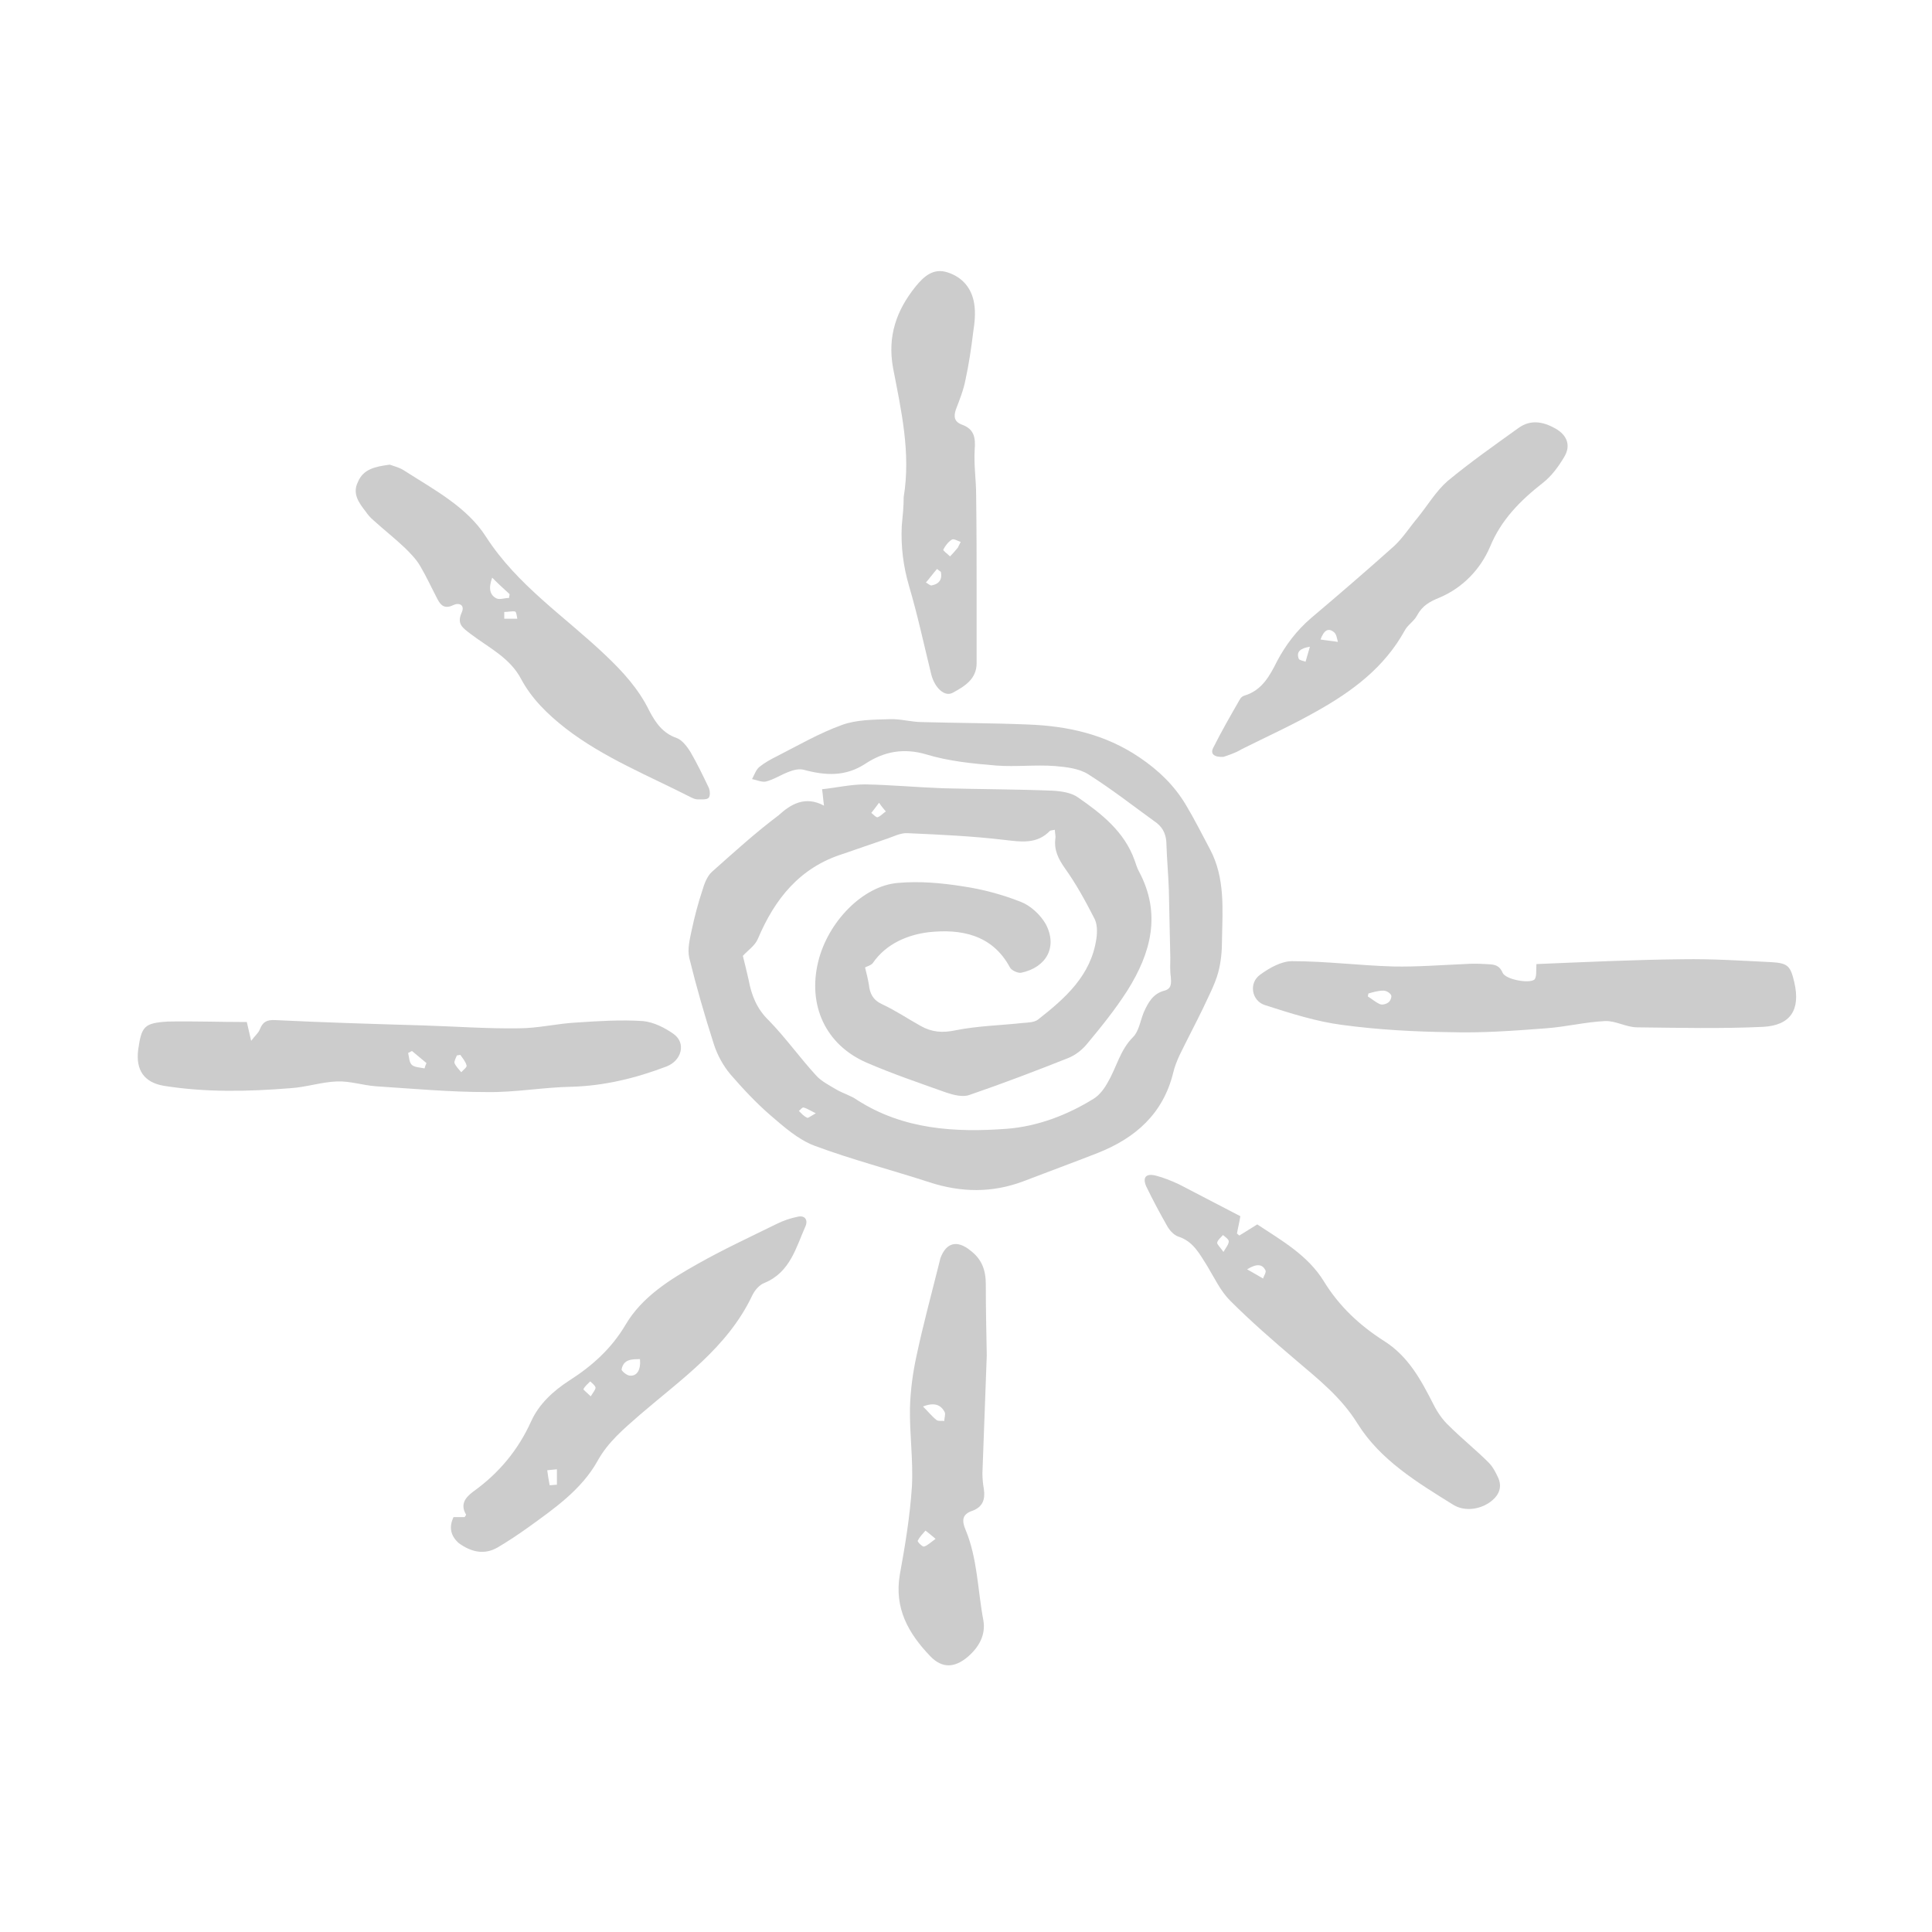 <?xml version="1.0" encoding="utf-8"?>
<!-- Generator: Adobe Illustrator 27.8.0, SVG Export Plug-In . SVG Version: 6.00 Build 0)  -->
<svg version="1.1" id="Layer_1" xmlns="http://www.w3.org/2000/svg" xmlns:xlink="http://www.w3.org/1999/xlink" x="0px" y="0px"
	 viewBox="0 0 400 400" style="fill: rgba(0, 0, 0, 0.2);" xml:space="preserve">
<g>
	<path d="M170.6,166.8c-0.2-1.4-0.2-2.1-0.4-3.4c2.9-0.3,5.9-1,8.9-1c5.4,0.1,10.7,0.6,16.1,0.8c7.5,0.2,15.1,0.2,22.7,0.5
		c1.8,0.1,3.9,0.4,5.3,1.4c4.9,3.4,9.6,7.1,11.7,13c0.3,0.8,0.5,1.6,0.9,2.3c4.7,8.8,2.5,16.9-2.4,24.7c-2.5,3.9-5.4,7.5-8.4,11.1
		c-1,1.2-2.3,2.2-3.7,2.8c-6.8,2.7-13.6,5.3-20.6,7.7c-1.4,0.5-3.3,0-4.8-0.5c-5.6-2-11.2-3.9-16.5-6.2c-8.5-3.7-12.2-11.9-10-20.9
		c2-8.2,9.2-15.7,16.5-16.3c4.4-0.4,9,0,13.4,0.7c4.1,0.6,8.2,1.7,12,3.2c2.1,0.8,4.1,2.7,5.2,4.6c2.5,4.7,0.2,9-5.1,10.1
		c-0.7,0.1-2-0.5-2.3-1.1c-3.7-6.9-10.3-8-16.8-7.3c-4.2,0.5-8.8,2.3-11.6,6.4c-0.4,0.5-1.3,0.7-1.6,0.9c0.3,1.2,0.6,2.4,0.8,3.6
		c0.2,1.8,0.8,3.1,2.7,4c2.8,1.3,5.3,3,8,4.5c2.3,1.3,4.5,1.5,7.3,0.9c4.5-0.9,9.2-1,13.8-1.5c1.1-0.1,2.4-0.1,3.2-0.7
		c5.6-4.4,11-9.1,12.1-16.8c0.2-1.4,0.2-3.1-0.5-4.3c-1.8-3.5-3.7-7-6-10.2c-1.4-2-2.3-3.8-2-6.2c0.1-0.5-0.1-1.1-0.1-1.8
		c-0.5,0.1-0.8,0.1-1,0.2c-2.7,2.8-5.9,2.3-9.4,1.9c-6.7-0.8-13.4-1.1-20.1-1.4c-1.5-0.1-3.1,0.8-4.7,1.3c-2.9,1-5.8,2-8.7,3
		c-8.9,2.8-14.1,9.3-17.6,17.6c-0.6,1.4-2.1,2.4-3.1,3.5c0.4,1.5,0.8,3.3,1.2,5c0.6,3.2,1.7,6,4.2,8.4c3.5,3.6,6.4,7.7,9.8,11.4
		c1.1,1.2,2.7,2,4.2,2.9c1.4,0.8,2.9,1.2,4.2,2.1c9.6,6.2,20.4,6.8,31.1,6c6.3-0.5,12.4-2.8,17.9-6.2c1.3-0.8,2.3-2.2,3-3.5
		c1.8-3.1,2.5-6.6,5.2-9.3c1.2-1.2,1.5-3.4,2.2-5.1c0.9-2,1.9-3.9,4.3-4.5c1.5-0.4,1.4-1.6,1.3-2.9c-0.2-1.3-0.1-2.6-0.1-3.9
		c-0.1-4.7-0.2-9.4-0.3-14c-0.1-3.1-0.4-6.3-0.5-9.4c0-1.9-0.6-3.4-2-4.5c-4.7-3.4-9.3-7-14.2-10.1c-1.9-1.2-4.5-1.5-6.9-1.7
		c-4-0.3-8.1,0.2-12.1-0.1c-4.9-0.4-9.9-0.9-14.5-2.3c-4.7-1.4-8.8-0.6-12.6,1.9c-4.1,2.7-8.2,2.5-12.7,1.3c-1-0.3-2.2,0-3.2,0.4
		c-1.6,0.6-3.1,1.6-4.7,2c-0.8,0.2-1.9-0.3-2.9-0.5c0.5-0.9,0.8-1.9,1.5-2.5c1.1-0.9,2.4-1.6,3.6-2.2c4.5-2.3,8.8-4.8,13.5-6.5
		c3-1.1,6.5-1.1,9.9-1.2c2.2-0.1,4.5,0.6,6.7,0.6c7.3,0.2,14.6,0.2,21.9,0.5c8.2,0.3,16,2,23.1,6.8c4,2.7,7.2,5.8,9.6,9.8
		c1.8,3,3.4,6.2,5,9.2c3.2,6,2.6,12.5,2.5,18.9c0,2.2-0.2,4.5-0.8,6.7c-0.7,2.5-2,4.9-3.1,7.3c-1.6,3.3-3.3,6.5-4.9,9.8
		c-0.5,1.1-1,2.3-1.3,3.6c-2.1,8.5-7.8,13.5-15.6,16.6c-5.1,2-10.3,3.9-15.5,5.9c-6.4,2.4-12.8,2.3-19.3,0.2
		c-8-2.6-16.1-4.7-23.9-7.6c-3.4-1.3-6.3-3.9-9.1-6.3c-3-2.6-5.7-5.5-8.3-8.5c-1.5-1.8-2.7-4-3.4-6.2c-1.9-5.9-3.6-11.8-5.1-17.9
		c-0.4-1.8,0.1-3.8,0.5-5.7c0.6-2.8,1.3-5.5,2.2-8.2c0.4-1.4,1-3,2-3.9c4.5-4,9-8.1,13.8-11.7C163.7,166.5,166.7,164.7,170.6,166.8z
		 M182,166.2c-0.7,0.9-1.1,1.5-1.6,2.1c0.4,0.3,1,1,1.3,0.9c0.6-0.2,1.1-0.8,1.7-1.2C183,167.5,182.6,167.1,182,166.2z M168.9,230.5
		c-1.2-0.6-1.8-1-2.5-1.2c-0.3-0.1-0.7,0.5-1,0.7c0.5,0.5,1,1.1,1.7,1.4C167.2,231.6,167.8,231.1,168.9,230.5z"/>
	<path d="M51.1,211.6c0.2,0.9,0.5,2.1,0.9,3.9c0.8-1.1,1.5-1.6,1.8-2.4c0.6-1.5,1.4-2,3.2-1.9c10.2,0.5,20.3,0.8,30.5,1.1
		c6.6,0.2,13.3,0.7,19.9,0.6c4,0,8-1,12-1.2c4.5-0.3,9.1-0.6,13.7-0.3c2.2,0.2,4.6,1.4,6.4,2.7c2.6,1.9,1.6,5.5-1.5,6.7
		c-6.3,2.4-12.8,4-19.6,4.2c-5.9,0.1-11.8,1.2-17.6,1.1c-7.7,0-15.3-0.7-23-1.2c-2.7-0.2-5.3-1.1-8-1c-3.2,0.1-6.4,1.2-9.7,1.4
		c-8.7,0.7-17.5,0.9-26.2-0.5c-4.1-0.7-5.8-3.3-5.3-7.4c0.7-4.9,1.2-5.6,6.2-5.9C40.2,211.4,45.6,211.6,51.1,211.6z M87.9,221.2
		c0.1-0.4,0.2-0.7,0.4-1.1c-1-0.8-2-1.7-3-2.5c-0.3,0.1-0.5,0.3-0.8,0.4c0.2,0.8,0.2,2,0.8,2.5C85.9,221,87,221,87.9,221.2z
		 M95.3,218.4c-0.2,0-0.4,0.1-0.7,0.1c-0.2,0.5-0.6,1.2-0.5,1.6c0.3,0.7,0.9,1.3,1.4,1.9c0.4-0.5,1.2-1,1.1-1.4
		C96.4,219.8,95.8,219.1,95.3,218.4z"/>
	<path d="M318.1,199.6c9.8-0.4,20.1-0.9,30.3-1c6.1-0.1,12.2,0.3,18.3,0.6c3.5,0.2,4,0.8,4.8,4.2c1.3,5.7-0.8,8.9-6.5,9.2
		c-8.6,0.4-17.3,0.2-26,0.1c-2.3,0-4.5-1.4-6.7-1.3c-4.1,0.2-8.1,1.2-12.2,1.5c-6.6,0.5-13.3,1-19.9,0.8c-7.4-0.1-14.9-0.5-22.3-1.5
		c-5.4-0.7-10.7-2.4-16-4.1c-2.8-0.9-3.4-4.6-1-6.3c1.9-1.4,4.4-2.8,6.6-2.8c7,0,14,0.9,21,1.1c4.9,0.1,9.8-0.3,14.7-0.5
		c1.4-0.1,2.8-0.1,4.3,0c1.4,0.1,2.8-0.1,3.6,1.8c0.6,1.4,5.5,2.3,6.6,1.4C318.2,202.2,318,200.9,318.1,199.6z M283.3,205.7
		c0,0.2-0.1,0.4-0.1,0.6c0.8,0.5,1.6,1.2,2.5,1.6c0.5,0.2,1.3,0,1.8-0.4c0.4-0.3,0.7-1.2,0.5-1.5c-0.3-0.5-1-0.9-1.6-0.9
		C285.4,205.1,284.3,205.4,283.3,205.7z"/>
	<path d="M253.3,156.7c-1.9,0.1-2.8-0.6-2.1-1.9c1.7-3.4,3.6-6.7,5.5-10c0.2-0.4,0.6-0.7,1-0.8c3.6-1.1,5.2-4.1,6.7-7.1
		c1.8-3.4,4.1-6.4,7-8.9c5.8-4.9,11.6-9.9,17.3-15c1.8-1.7,3.2-3.9,4.8-5.8c2.1-2.6,3.8-5.5,6.2-7.6c4.7-3.9,9.7-7.4,14.7-11
		c2.5-1.8,5.1-1.3,7.6,0.1c2.5,1.4,3.3,3.6,1.8,6c-1.2,2-2.6,3.9-4.4,5.3c-4.6,3.6-8.6,7.6-10.9,13.2c-2,4.7-5.7,8.5-10.4,10.5
		c-2.2,0.9-3.6,1.7-4.7,3.7c-0.6,1.2-2,2-2.6,3.2c-4.2,7.6-10.8,12.5-18.1,16.6c-5.1,2.9-10.4,5.3-15.6,7.9
		C255.8,155.9,254.2,156.4,253.3,156.7z M273.4,132.4c1.2,0.2,2.4,0.3,3.6,0.5c-0.2-0.7-0.3-1.6-0.8-2
		C275,129.9,274.1,130.5,273.4,132.4z M271.2,133.9c-1.9,0.3-2.9,1-2.3,2.5c0.1,0.3,0.9,0.4,1.4,0.6
		C270.6,136,270.9,134.9,271.2,133.9z"/>
	<path d="M256.8,251.8c-0.2,1.3-0.5,2.4-0.7,3.6c0.2,0.1,0.3,0.3,0.5,0.4c1.1-0.7,2.3-1.4,3.7-2.3c5,3.3,10.5,6.4,13.8,11.8
		c3.2,5.2,7.4,9.1,12.4,12.3c5.1,3.2,7.7,8.1,10.3,13.2c0.8,1.6,1.9,3.2,3.2,4.4c2.6,2.6,5.6,5,8.2,7.6c0.9,0.9,1.5,2.1,2,3.2
		c0.8,1.8,0.2,3.4-1.2,4.6c-2.2,1.9-5.7,2.5-8.2,0.9c-7.4-4.6-15-9.2-19.7-16.7c-3.4-5.5-8.1-9.2-12.8-13.2c-4.7-4-9.3-8-13.6-12.3
		c-2-2-3.2-4.6-4.7-7.1c-1.6-2.5-2.9-5.2-6.1-6.2c-0.8-0.3-1.6-1.1-2.1-1.9c-1.6-2.8-3.1-5.6-4.5-8.5c-0.8-1.9,0-2.7,2-2.2
		c1.6,0.4,3.3,1.1,4.8,1.8C248.4,247.4,252.5,249.6,256.8,251.8z M258.2,262.8c1.4,0.8,2.3,1.3,3.3,1.9c0.2-0.6,0.7-1.3,0.5-1.7
		C261.4,261.8,260.3,261.5,258.2,262.8z M253.3,259.2c0.6-1,1.1-1.6,1.1-2.2c0-0.4-0.7-0.9-1.2-1.3c-0.4,0.5-1.1,1-1.2,1.6
		C252,257.7,252.7,258.3,253.3,259.2z"/>
	<path d="M80.7,96.2c0.8,0.3,2.1,0.6,3.1,1.3c6.1,3.9,12.9,7.5,16.8,13.6c6.5,10.1,16.3,16.5,24.7,24.5c3.6,3.4,6.9,7,9.1,11.5
		c1.3,2.5,2.8,4.7,5.7,5.7c1.1,0.4,2.1,1.7,2.8,2.8c1.4,2.4,2.6,4.9,3.8,7.4c0.3,0.6,0.4,1.8,0,2.2c-0.4,0.4-1.5,0.3-2.3,0.3
		c-0.4,0-0.9-0.2-1.3-0.4c-8.8-4.5-18.1-8.2-26-14.3c-3.7-2.9-7-6.1-9.2-10.2c-2.3-4.4-6.7-6.5-10.4-9.3c-1.7-1.3-3-2.1-1.9-4.5
		c0.7-1.6-0.6-2.1-1.8-1.5c-1.7,0.8-2.5,0.1-3.2-1.2c-1.2-2.3-2.3-4.7-3.6-6.9c-0.8-1.4-2-2.6-3.1-3.7c-2.1-2-4.4-3.8-6.6-5.8
		c-0.6-0.5-1.2-1.2-1.6-1.8c-1.4-1.8-2.8-3.7-1.6-6.1C75.2,97.1,77.7,96.6,80.7,96.2z M101.9,119.6c-0.8,2.2-0.5,3.6,0.9,4.3
		c0.7,0.3,1.7-0.1,2.6-0.1c0-0.3,0.1-0.5,0.1-0.8C104.4,122,103.3,121,101.9,119.6z M104.4,126.7c0,0.5,0,0.9,0,1.4
		c0.9,0,1.8,0,2.7,0c-0.1-0.5-0.2-1.5-0.5-1.5C106,126.5,105.2,126.7,104.4,126.7z"/>
	<path d="M93.9,314.1c0.9,0,1.6,0,2.3,0c0.1-0.2,0.3-0.4,0.3-0.5c-1.3-2.2-0.1-3.6,1.5-4.8c5.3-3.8,9.3-8.6,12-14.6
		c1.6-3.5,4.5-6.2,7.9-8.4c4.7-3,8.7-6.6,11.6-11.5c3.4-5.8,9.2-9.4,14.9-12.6c5.3-3,10.9-5.6,16.4-8.3c1.4-0.7,2.9-1.2,4.4-1.5
		c1.4-0.3,2.1,0.6,1.6,1.9c-2,4.5-3.2,9.6-8.5,11.8c-1.1,0.4-2.1,1.6-2.6,2.7c-5.1,10.7-14.6,17.2-23.2,24.6
		c-3.3,2.9-6.6,5.6-8.8,9.6c-3.3,5.9-8.9,9.8-14.3,13.7c-2.1,1.5-4.2,2.9-6.4,4.2c-2.8,1.6-5.5,0.9-8-0.9
		C93.3,318,92.9,316.2,93.9,314.1z M132.5,281.4c-1.7,0-3.4,0-3.8,2.1c-0.1,0.3,1,1.2,1.6,1.3C131.9,285,132.7,283.6,132.5,281.4z
		 M113.8,307.5c0.5,0,1-0.1,1.5-0.1c0-1.1,0-2.2,0-3.2c-0.7,0.1-1.3,0.1-2,0.2C113.4,305.3,113.6,306.4,113.8,307.5z M122.3,289.1
		c0.5-0.8,1-1.4,1-1.8c-0.1-0.5-0.7-0.9-1.1-1.3c-0.5,0.5-1.1,1-1.4,1.6C120.7,287.7,121.5,288.3,122.3,289.1z"/>
	<path d="M187.1,102.9c1.5-9.1-0.5-17.9-2.2-26.7c-1.2-6.6,0.7-11.9,4.6-16.8c1.7-2.1,3.7-4,6.7-3c3.1,1,5,3.3,5.5,6.5
		c0.3,1.9,0.1,3.9-0.2,5.8c-0.4,3.3-0.9,6.7-1.6,9.9c-0.4,2.1-1.2,4.1-2,6.2c-0.5,1.5-0.3,2.5,1.2,3.1c2.6,0.9,2.9,2.7,2.7,5.2
		c-0.2,3.1,0.3,6.3,0.3,9.4c0.1,7.3,0.1,14.6,0.1,22c0,4.3,0,8.5,0,12.8c0,3.3-2.5,4.8-4.9,6.1c-1.7,1-3.8-1-4.5-3.8
		c-1.5-6.1-2.8-12.2-4.6-18.3c-1.2-4.1-1.7-8.2-1.5-12.4C186.9,106.8,187.1,104.9,187.1,102.9z M198.3,113.4
		c0.2-0.4,0.4-0.8,0.6-1.2c-0.6-0.2-1.4-0.7-1.8-0.5c-0.8,0.5-1.4,1.3-1.8,2.1c-0.1,0.2,0.9,0.9,1.4,1.4
		C197.2,114.7,197.7,114.1,198.3,113.4z M194.8,118.4c-0.3-0.2-0.5-0.4-0.8-0.6c-0.8,0.9-1.5,1.9-2.3,2.8c0.4,0.2,0.9,0.7,1.2,0.6
		C194.5,120.9,195.1,119.9,194.8,118.4z"/>
	<path d="M204.3,280.6c-0.3,8.1-0.6,16.2-0.9,24.4c0,1.1,0.1,2.2,0.3,3.3c0.3,2.1-0.2,3.7-2.4,4.5c-2.1,0.7-2.2,2-1.4,3.9
		c2.5,6,2.5,12.5,3.7,18.8c0.5,3-0.9,5.5-3.2,7.5c-2.7,2.3-5.3,2.5-7.8-0.1c-4.5-4.7-7.5-9.9-6.3-16.9c1.1-6,2.1-12.1,2.5-18.2
		c0.3-5.4-0.5-10.9-0.4-16.3c0.1-3.7,0.6-7.4,1.4-11c1.3-6.1,2.9-12,4.4-18c0.2-0.7,0.3-1.3,0.5-2c1.2-3.3,3.5-3.8,6.2-1.6
		c2.4,1.8,3.2,4.1,3.2,7C204.1,270.7,204.2,275.6,204.3,280.6C204.2,280.6,204.2,280.6,204.3,280.6z M191.1,291.2
		c1.1,1.1,1.9,2.1,2.8,2.8c0.4,0.3,1.1,0.1,1.6,0.2c0-0.6,0.3-1.4,0.1-1.8C194.8,290.8,193.4,290.3,191.1,291.2z M193.7,318.6
		c-1-0.8-1.5-1.3-2.1-1.7c-0.6,0.7-1.2,1.3-1.6,2.1c-0.1,0.2,1,1.3,1.3,1.2C192,320,192.6,319.4,193.7,318.6z"/>
</g>
</svg>
